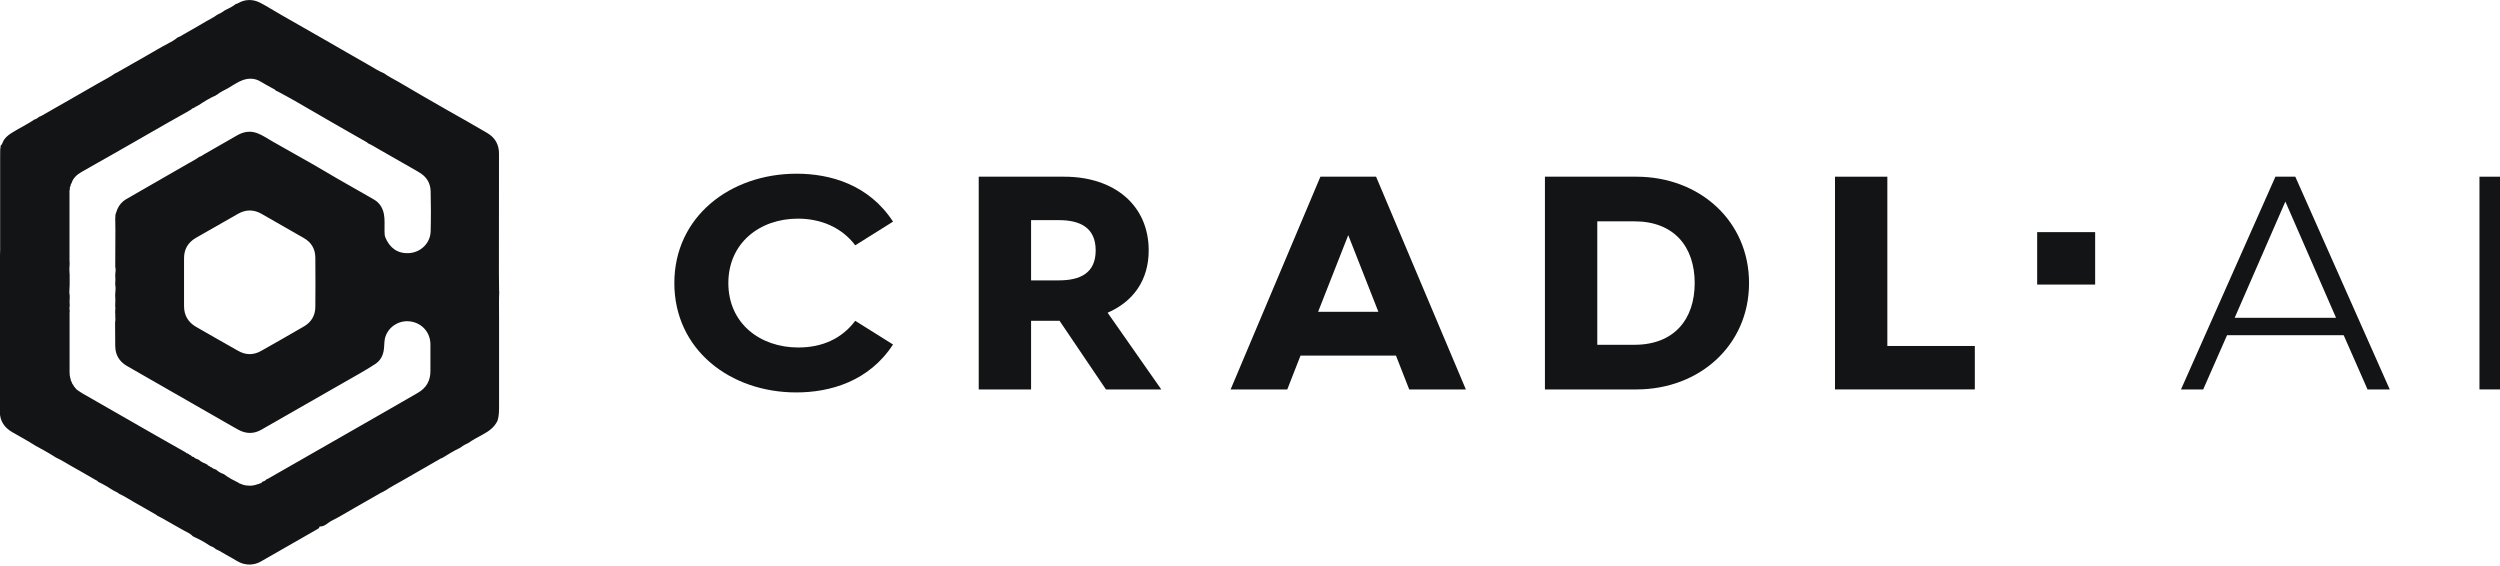 <svg width="627" height="142" viewBox="0 0 627 142" fill="none" xmlns="http://www.w3.org/2000/svg">
<g clip-path="url(#clip0_1454_51006)">
<path d="M-0.001 63.718C0.018 63.43 0.038 63.161 0.038 62.874C0.038 54.909 0.038 46.944 0.038 38.979C0.038 38.442 0.038 37.885 0.057 37.348C0.076 37.29 0.096 37.233 0.115 37.194C0.134 36.983 0.154 36.753 0.154 36.542C0.637 36.158 0.676 35.525 1.024 35.045C1.914 33.778 3.268 33.145 4.545 32.377C5.88 31.571 7.312 30.899 8.588 29.997C9.072 29.863 9.478 29.594 9.865 29.268C9.885 29.287 9.904 29.268 9.923 29.249C10.059 29.191 10.213 29.153 10.349 29.076C15.108 26.351 19.886 23.645 24.626 20.9C26.058 20.075 27.547 19.346 28.902 18.386C29.056 18.309 29.23 18.271 29.366 18.175C31.842 16.774 34.299 15.354 36.775 13.953C38.517 12.974 40.219 11.918 41.999 10.997C42.908 10.536 43.798 10.037 44.572 9.366C45.075 9.251 45.5 8.924 45.945 8.675C47.938 7.542 49.931 6.41 51.904 5.239C52.755 4.74 53.664 4.337 54.438 3.723C55.115 3.416 55.754 3.071 56.334 2.629L56.353 2.61C57.34 2.149 58.307 1.67 59.178 0.979C59.352 0.998 59.507 0.902 59.661 0.825C61.48 -0.23 63.395 -0.25 65.214 0.672C67.013 1.593 68.715 2.706 70.476 3.704C74.19 5.834 77.905 7.926 81.6 10.057C85.121 12.072 88.622 14.125 92.162 16.121C93.536 16.889 94.852 17.791 96.322 18.386C97.386 19.192 98.605 19.749 99.746 20.42C103.925 22.877 108.123 25.314 112.34 27.713C115.629 29.575 118.918 31.418 122.168 33.337C124.161 34.508 125.147 36.235 125.147 38.499C125.147 48.518 125.128 58.536 125.128 68.535C125.128 69.764 125.147 71.011 125.167 72.24C125.167 72.374 125.167 72.508 125.167 72.623C125.167 72.719 125.167 72.796 125.167 72.892C125.186 72.969 125.186 73.065 125.205 73.141C125.108 75.387 125.167 77.652 125.167 79.916C125.167 87.094 125.167 94.272 125.167 101.45C125.167 102.832 125.205 104.214 124.76 105.557C123.986 107.169 122.632 108.129 121.123 108.954C119.846 109.645 118.55 110.317 117.37 111.161C116.616 111.468 115.939 111.891 115.281 112.37C113.849 113.061 112.495 113.867 111.16 114.712C111.083 114.75 111.005 114.808 110.928 114.846C110.812 114.885 110.676 114.923 110.56 114.981C107.349 116.823 104.138 118.646 100.946 120.508C99.475 121.372 97.947 122.12 96.535 123.099C96.438 123.099 96.341 123.118 96.283 123.233C96.032 123.348 95.761 123.464 95.529 123.598C93.362 124.826 91.215 126.074 89.048 127.302C87.094 128.415 85.159 129.624 83.147 130.622C82.18 131.102 81.464 132.081 80.246 132.043C80.129 132.043 80.11 132.1 80.091 132.196C80.052 132.465 79.82 132.561 79.626 132.695C74.906 135.401 70.186 138.107 65.446 140.813C64.092 141.581 62.641 141.773 61.132 141.408C59.778 141.082 58.714 140.199 57.514 139.585C56.373 138.99 55.328 138.242 54.129 137.723C53.742 137.378 53.316 137.109 52.794 136.956H52.774C51.614 136.169 50.395 135.44 49.099 134.864C48.828 134.729 48.576 134.595 48.306 134.461C47.725 133.77 46.855 133.482 46.1 133.041C45.249 132.542 44.378 132.043 43.508 131.582C42.134 130.853 40.819 129.97 39.406 129.317H39.387C39.329 129.164 39.174 129.106 39.039 129.029C37.259 128.012 35.479 126.995 33.699 125.978C32.422 125.268 31.223 124.442 29.888 123.847C29.579 123.56 29.211 123.348 28.805 123.214C28.766 123.099 28.669 123.08 28.553 123.08C27.296 122.254 25.98 121.487 24.607 120.834C24.51 120.585 24.239 120.527 24.046 120.412C22.034 119.241 20.041 118.09 18.01 116.957C16.733 116.247 15.514 115.441 14.179 114.827C14.083 114.77 14.005 114.731 13.909 114.674C12.264 113.618 10.562 112.678 8.84 111.756L8.821 111.737C6.963 110.547 5.009 109.511 3.094 108.398C1.102 107.246 -0.04 105.596 -0.04 103.273C-0.04 94.311 -0.04 85.348 -0.059 76.366C-0.059 74.754 -0.098 73.161 -0.117 71.549C-0.04 70.243 -0.059 68.938 -0.117 67.633C-0.059 66.635 -0.059 65.637 -0.117 64.639C-0.117 64.467 -0.117 64.294 -0.117 64.121C0.057 63.987 0.057 63.852 -0.001 63.718ZM18.764 97.17L18.784 97.189C18.784 97.266 18.822 97.305 18.9 97.305L18.919 97.324C18.919 97.4 18.958 97.439 19.035 97.439L19.055 97.458C19.132 97.65 19.248 97.765 19.442 97.823C19.48 97.938 19.558 97.976 19.674 97.996C19.693 98.072 19.732 98.111 19.828 98.111H19.848C19.848 98.187 19.886 98.207 19.964 98.187C20.003 98.207 20.041 98.245 20.08 98.264C20.099 98.341 20.157 98.379 20.235 98.36C20.331 98.437 20.447 98.514 20.544 98.59C26.909 102.237 33.274 105.883 39.639 109.53C41.941 110.835 44.243 112.14 46.545 113.445C46.642 113.599 46.777 113.676 46.971 113.695C47.009 113.714 47.048 113.752 47.106 113.772C47.145 113.791 47.183 113.81 47.222 113.829C47.261 113.848 47.319 113.887 47.358 113.906C47.512 114.059 47.686 114.175 47.899 114.213C48.054 114.462 48.267 114.597 48.557 114.597C48.576 114.635 48.596 114.635 48.634 114.635C48.77 114.846 48.944 115 49.215 115C49.253 115.173 49.37 115.134 49.486 115.115C49.505 115.192 49.524 115.211 49.602 115.192C49.64 115.211 49.698 115.23 49.737 115.249C49.776 115.288 49.834 115.326 49.873 115.345L49.892 115.364C50.511 115.883 51.265 116.19 51.981 116.516C52.001 116.554 52.02 116.574 52.059 116.554C52.078 116.746 52.175 116.823 52.368 116.804C52.407 116.957 52.542 116.919 52.639 116.938C52.697 117.149 52.852 117.188 53.045 117.188C53.355 117.495 53.761 117.668 54.187 117.783C54.767 118.32 55.444 118.666 56.179 118.934C57.301 119.836 58.597 120.45 59.874 121.103C60.068 121.333 60.377 121.333 60.648 121.429C60.706 121.468 60.783 121.544 60.842 121.564C62.118 121.909 63.376 121.928 64.633 121.429C64.827 121.448 65.001 121.372 65.136 121.237C65.407 121.237 65.62 121.141 65.717 120.873C65.833 120.815 65.949 120.777 66.065 120.719C66.413 120.662 66.626 120.412 66.858 120.201C66.955 120.163 67.071 120.143 67.168 120.086C72.72 116.919 78.291 113.752 83.844 110.547C88.003 108.148 92.182 105.768 96.341 103.389C99.166 101.796 101.951 100.145 104.776 98.533C106.923 97.305 107.968 95.481 107.949 93.025C107.929 90.798 107.949 88.572 107.949 86.365C107.949 83.429 105.898 81.068 102.996 80.626C100.249 80.204 97.579 81.797 96.689 84.369C96.322 85.405 96.419 86.499 96.283 87.574C96.09 89.167 95.413 90.453 94.078 91.317C91.447 93.025 88.7 94.522 85.991 96.076C79.162 99.972 72.352 103.907 65.523 107.784C63.647 108.858 61.712 108.82 59.816 107.803C58.946 107.342 58.114 106.824 57.243 106.344C48.77 101.488 40.296 96.633 31.823 91.777C29.908 90.664 28.921 88.994 28.902 86.787C28.882 84.81 28.882 82.834 28.863 80.838C28.998 80.281 28.921 79.705 28.902 79.149C28.96 78.976 28.94 78.803 28.882 78.63C28.882 78.458 28.882 78.285 28.882 78.112C28.902 77.901 28.902 77.671 28.921 77.46C28.979 77.23 28.921 77.018 28.882 76.807C28.94 75.848 28.96 74.907 28.882 73.948C28.902 73.775 28.902 73.602 28.921 73.41C28.998 72.758 29.037 72.105 28.902 71.453C28.902 71.28 28.902 71.107 28.902 70.915C28.96 70.359 28.96 69.783 28.902 69.226C28.902 69.015 28.921 68.785 28.921 68.574C29.018 68.017 29.037 67.441 28.902 66.885C28.921 63.833 28.94 60.763 28.94 57.711C28.94 56.751 28.921 55.811 28.902 54.851C28.921 54.506 28.94 54.16 28.96 53.815C29.037 53.585 29.114 53.373 29.192 53.143C29.617 51.742 30.449 50.648 31.707 49.919C36.872 46.944 42.057 43.969 47.222 40.995C48.17 40.457 49.157 39.958 50.027 39.306C50.472 39.229 50.801 38.922 51.169 38.711C53.935 37.137 56.702 35.525 59.468 33.951C61.074 33.03 62.757 32.723 64.556 33.414C65.91 33.932 67.11 34.776 68.367 35.486C71.656 37.329 74.945 39.21 78.234 41.071C80.42 42.319 82.586 43.624 84.772 44.891C87.771 46.618 90.808 48.307 93.807 50.053C95.2 50.859 95.993 52.164 96.283 53.681C96.554 55.062 96.399 56.483 96.438 57.903C96.457 58.44 96.438 59.035 96.631 59.515C97.657 62.029 99.572 63.622 102.493 63.488C105.453 63.353 107.91 61.05 108.007 58.037C108.103 54.679 108.084 51.339 108.007 47.98C107.968 46.234 107.233 44.718 105.801 43.681C104.892 43.029 103.867 42.511 102.899 41.935C100.346 40.457 97.773 38.998 95.2 37.54C94.213 36.983 93.285 36.369 92.24 35.908C92.182 35.851 92.143 35.755 92.066 35.717C89.203 34.085 86.339 32.454 83.496 30.823C80.323 28.999 77.189 27.157 74.016 25.334C72.642 24.547 71.25 23.798 69.857 23.05C69.799 23.03 69.76 22.992 69.702 22.973C69.663 22.954 69.605 22.915 69.567 22.896C69.431 22.839 69.296 22.781 69.16 22.724C68.986 22.416 68.657 22.32 68.386 22.167C67.4 21.61 66.394 21.111 65.446 20.516C63.956 19.576 62.409 19.538 60.822 20.113C59.468 20.612 58.307 21.495 57.069 22.186C56.16 22.685 55.212 23.088 54.419 23.76C54.303 23.76 54.225 23.798 54.167 23.913C52.62 24.585 51.207 25.449 49.814 26.389C49.776 26.408 49.718 26.428 49.679 26.447C49.602 26.408 49.563 26.447 49.563 26.523C49.505 26.562 49.447 26.6 49.389 26.639C49.35 26.639 49.312 26.639 49.292 26.677C49.137 26.677 49.021 26.735 48.963 26.888C48.828 26.888 48.712 26.965 48.634 27.061C48.364 27.119 48.131 27.215 47.977 27.445C47.841 27.521 47.706 27.598 47.57 27.675C47.512 27.637 47.493 27.675 47.512 27.733C45.771 28.711 44.03 29.69 42.289 30.669C37.781 33.241 33.293 35.832 28.785 38.404C25.98 40.016 23.137 41.57 20.331 43.202C19.248 43.835 18.3 44.699 17.933 45.984C17.797 46.1 17.681 46.215 17.758 46.407C17.739 46.503 17.7 46.579 17.681 46.675C17.507 46.906 17.468 47.174 17.526 47.462C17.372 47.788 17.43 48.153 17.43 48.499C17.43 54.122 17.43 59.745 17.43 65.369C17.43 65.58 17.449 65.81 17.468 66.021C17.468 66.194 17.449 66.367 17.449 66.559C17.372 67.115 17.391 67.691 17.43 68.267C17.449 68.478 17.449 68.708 17.468 68.919C17.468 69.783 17.468 70.666 17.468 71.529C17.449 71.798 17.449 72.048 17.43 72.316C17.391 72.873 17.352 73.449 17.468 74.005C17.468 74.178 17.468 74.351 17.488 74.523C17.43 75.272 17.43 76.001 17.488 76.75C17.352 77.191 17.449 77.632 17.488 78.055C17.468 78.189 17.449 78.304 17.449 78.439C17.449 83.448 17.449 88.476 17.449 93.485C17.449 93.696 17.488 93.907 17.507 94.119C17.449 94.215 17.449 94.311 17.565 94.387C17.584 94.483 17.604 94.56 17.604 94.656C17.565 94.771 17.565 94.848 17.681 94.925C17.7 95.001 17.72 95.078 17.739 95.174C17.72 95.385 17.797 95.577 17.952 95.731C18.01 96.076 18.203 96.364 18.416 96.633C18.397 96.71 18.416 96.729 18.494 96.748C18.532 96.94 18.668 97.055 18.822 97.17C18.648 97.151 18.687 97.17 18.764 97.17ZM46.158 70.762C46.158 72.758 46.158 74.773 46.158 76.769C46.158 79.11 47.203 80.857 49.234 82.008C52.736 84.004 56.218 86.019 59.739 87.996C61.615 89.071 63.569 89.09 65.446 88.035C69.064 86 72.642 83.947 76.222 81.874C78.098 80.78 79.065 79.129 79.085 76.98C79.123 72.834 79.123 68.708 79.085 64.563C79.065 62.432 78.079 60.782 76.241 59.726C72.701 57.673 69.141 55.657 65.581 53.623C63.627 52.51 61.654 52.51 59.7 53.623C56.179 55.619 52.658 57.634 49.137 59.649C47.145 60.801 46.139 62.528 46.158 64.812C46.158 66.789 46.158 68.766 46.158 70.762Z" fill="#131415"/>
</g>
<path d="M199.706 98.421C208.099 98.421 217.905 95.716 223.971 86.398L214.497 80.461C211.09 84.97 206.187 87.149 200.204 87.149C190.648 87.149 182.67 81.137 182.67 70.992C182.67 60.998 190.482 54.836 200.121 54.836C205.855 54.836 211.09 57.015 214.497 61.524L223.971 55.587C217.905 46.269 208.182 43.564 199.789 43.564C183.169 43.564 169.125 54.31 169.125 70.992C169.125 87.675 183.086 98.421 199.706 98.421Z" fill="#131415"/>
<path d="M277.373 97.67H291.251L277.789 78.432C284.188 75.651 288.093 70.316 288.093 62.801C288.093 51.454 279.451 44.315 266.903 44.315H245.463V97.67H258.593V80.461H265.739L277.373 97.67ZM258.593 70.316V55.211H265.573C270.892 55.211 274.797 57.09 274.797 62.801C274.797 68.513 270.892 70.316 265.573 70.316H258.593Z" fill="#131415"/>
<path d="M331.158 44.315L308.638 97.67H322.848L326.172 89.178H350.105L353.429 97.67H367.639L345.119 44.315H331.158ZM330.577 78.207L338.139 58.969L345.701 78.207H330.577Z" fill="#131415"/>
<path d="M387.469 97.67H410.405C426.194 97.67 438.659 86.623 438.659 70.992C438.659 55.362 426.194 44.315 410.405 44.315H387.469V97.67ZM400.599 86.473V55.512H409.906C419.878 55.512 425.03 61.9 425.03 70.992C425.03 80.085 419.878 86.473 409.906 86.473H400.599Z" fill="#131415"/>
<path d="M460.217 97.67H495.285V86.773H473.347V44.315H460.217V97.67Z" fill="#131415"/>
<path d="M570.677 44.315L546.993 97.67H552.561L558.544 84.068H587.795L593.779 97.67H599.346L575.663 44.315H570.677ZM560.456 79.71L573.17 50.552L585.884 79.71H560.456Z" fill="#131415"/>
<path d="M621.848 97.67H627V44.315H621.848V97.67Z" fill="#131415"/>
<path d="M510.922 58.217H525.464V71.368H510.922V58.217Z" fill="#131415"/>
<defs>
<clipPath id="clip0_1454_51006">
<rect width="125.245" height="141.581" fill="white"/>
</clipPath>
</defs>
</svg>
